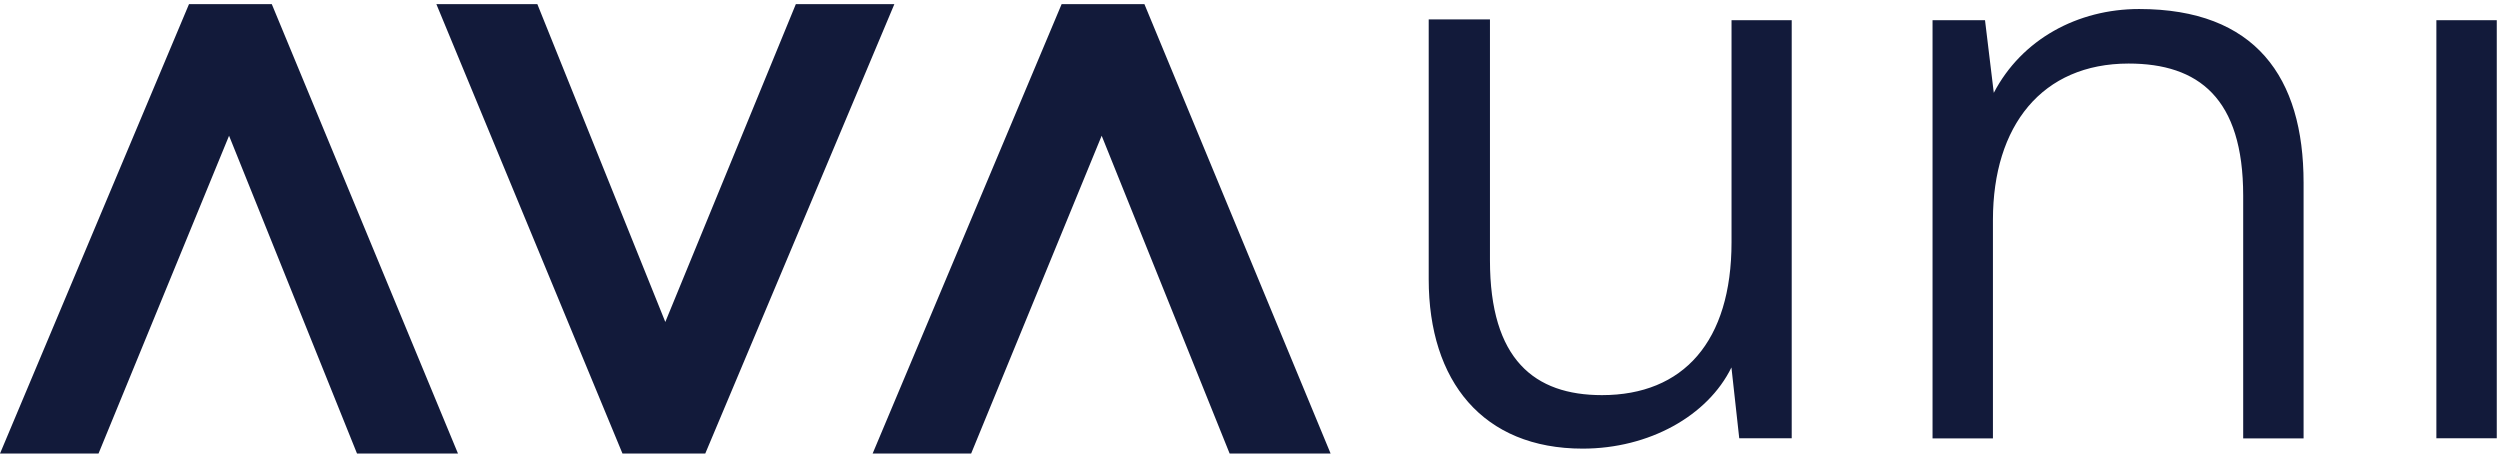 <svg width="178" height="33" viewBox="0 0 178 33" fill="none" xmlns="http://www.w3.org/2000/svg">
<g clip-path="url(#clip0_170_90)">
<path d="M127.57 1.439V31.204H123.834L123.278 26.162C121.593 29.608 117.415 31.942 112.687 31.942C105.582 31.942 101.724 27.148 101.724 19.885V1.379H106.085V18.538C106.085 25.612 109.264 28.133 114.06 28.133C119.854 28.133 123.285 24.318 123.285 17.243V1.439H127.586H127.57Z" fill="#121A3A"/>
<path d="M137.597 31.212V1.439H141.333L141.958 6.61C143.948 2.794 147.935 0.642 152.304 0.642C160.592 0.642 164.015 5.503 164.015 13.007V31.212H159.715V13.932C159.715 6.986 156.536 4.525 151.557 4.525C145.389 4.525 141.897 8.95 141.897 15.656V31.212H137.597Z" fill="#121A3A"/>
<path d="M173.47 1.438H177.77V31.203H173.47V1.438Z" fill="#121A3A"/>
<path d="M13.457 0.294H19.351L32.609 32.294H25.42L16.309 9.664L7.014 32.294H0L13.457 0.294Z" fill="#121A3A"/>
<path d="M75.588 0.294H81.482L94.74 32.294H87.551L78.439 9.664L69.145 32.294H62.131L75.588 0.294Z" fill="#121A3A"/>
<path d="M31.069 0.294H38.259L47.37 22.924L56.664 0.294H63.679L50.214 32.294H44.321L31.069 0.294Z" fill="#121A3A"/>
</g>
<defs>
<clipPath id="clip0_170_90">
<rect width="177.778" height="32" fill="white" transform="translate(0 0.294)"/>
</clipPath>
</defs>
</svg>
